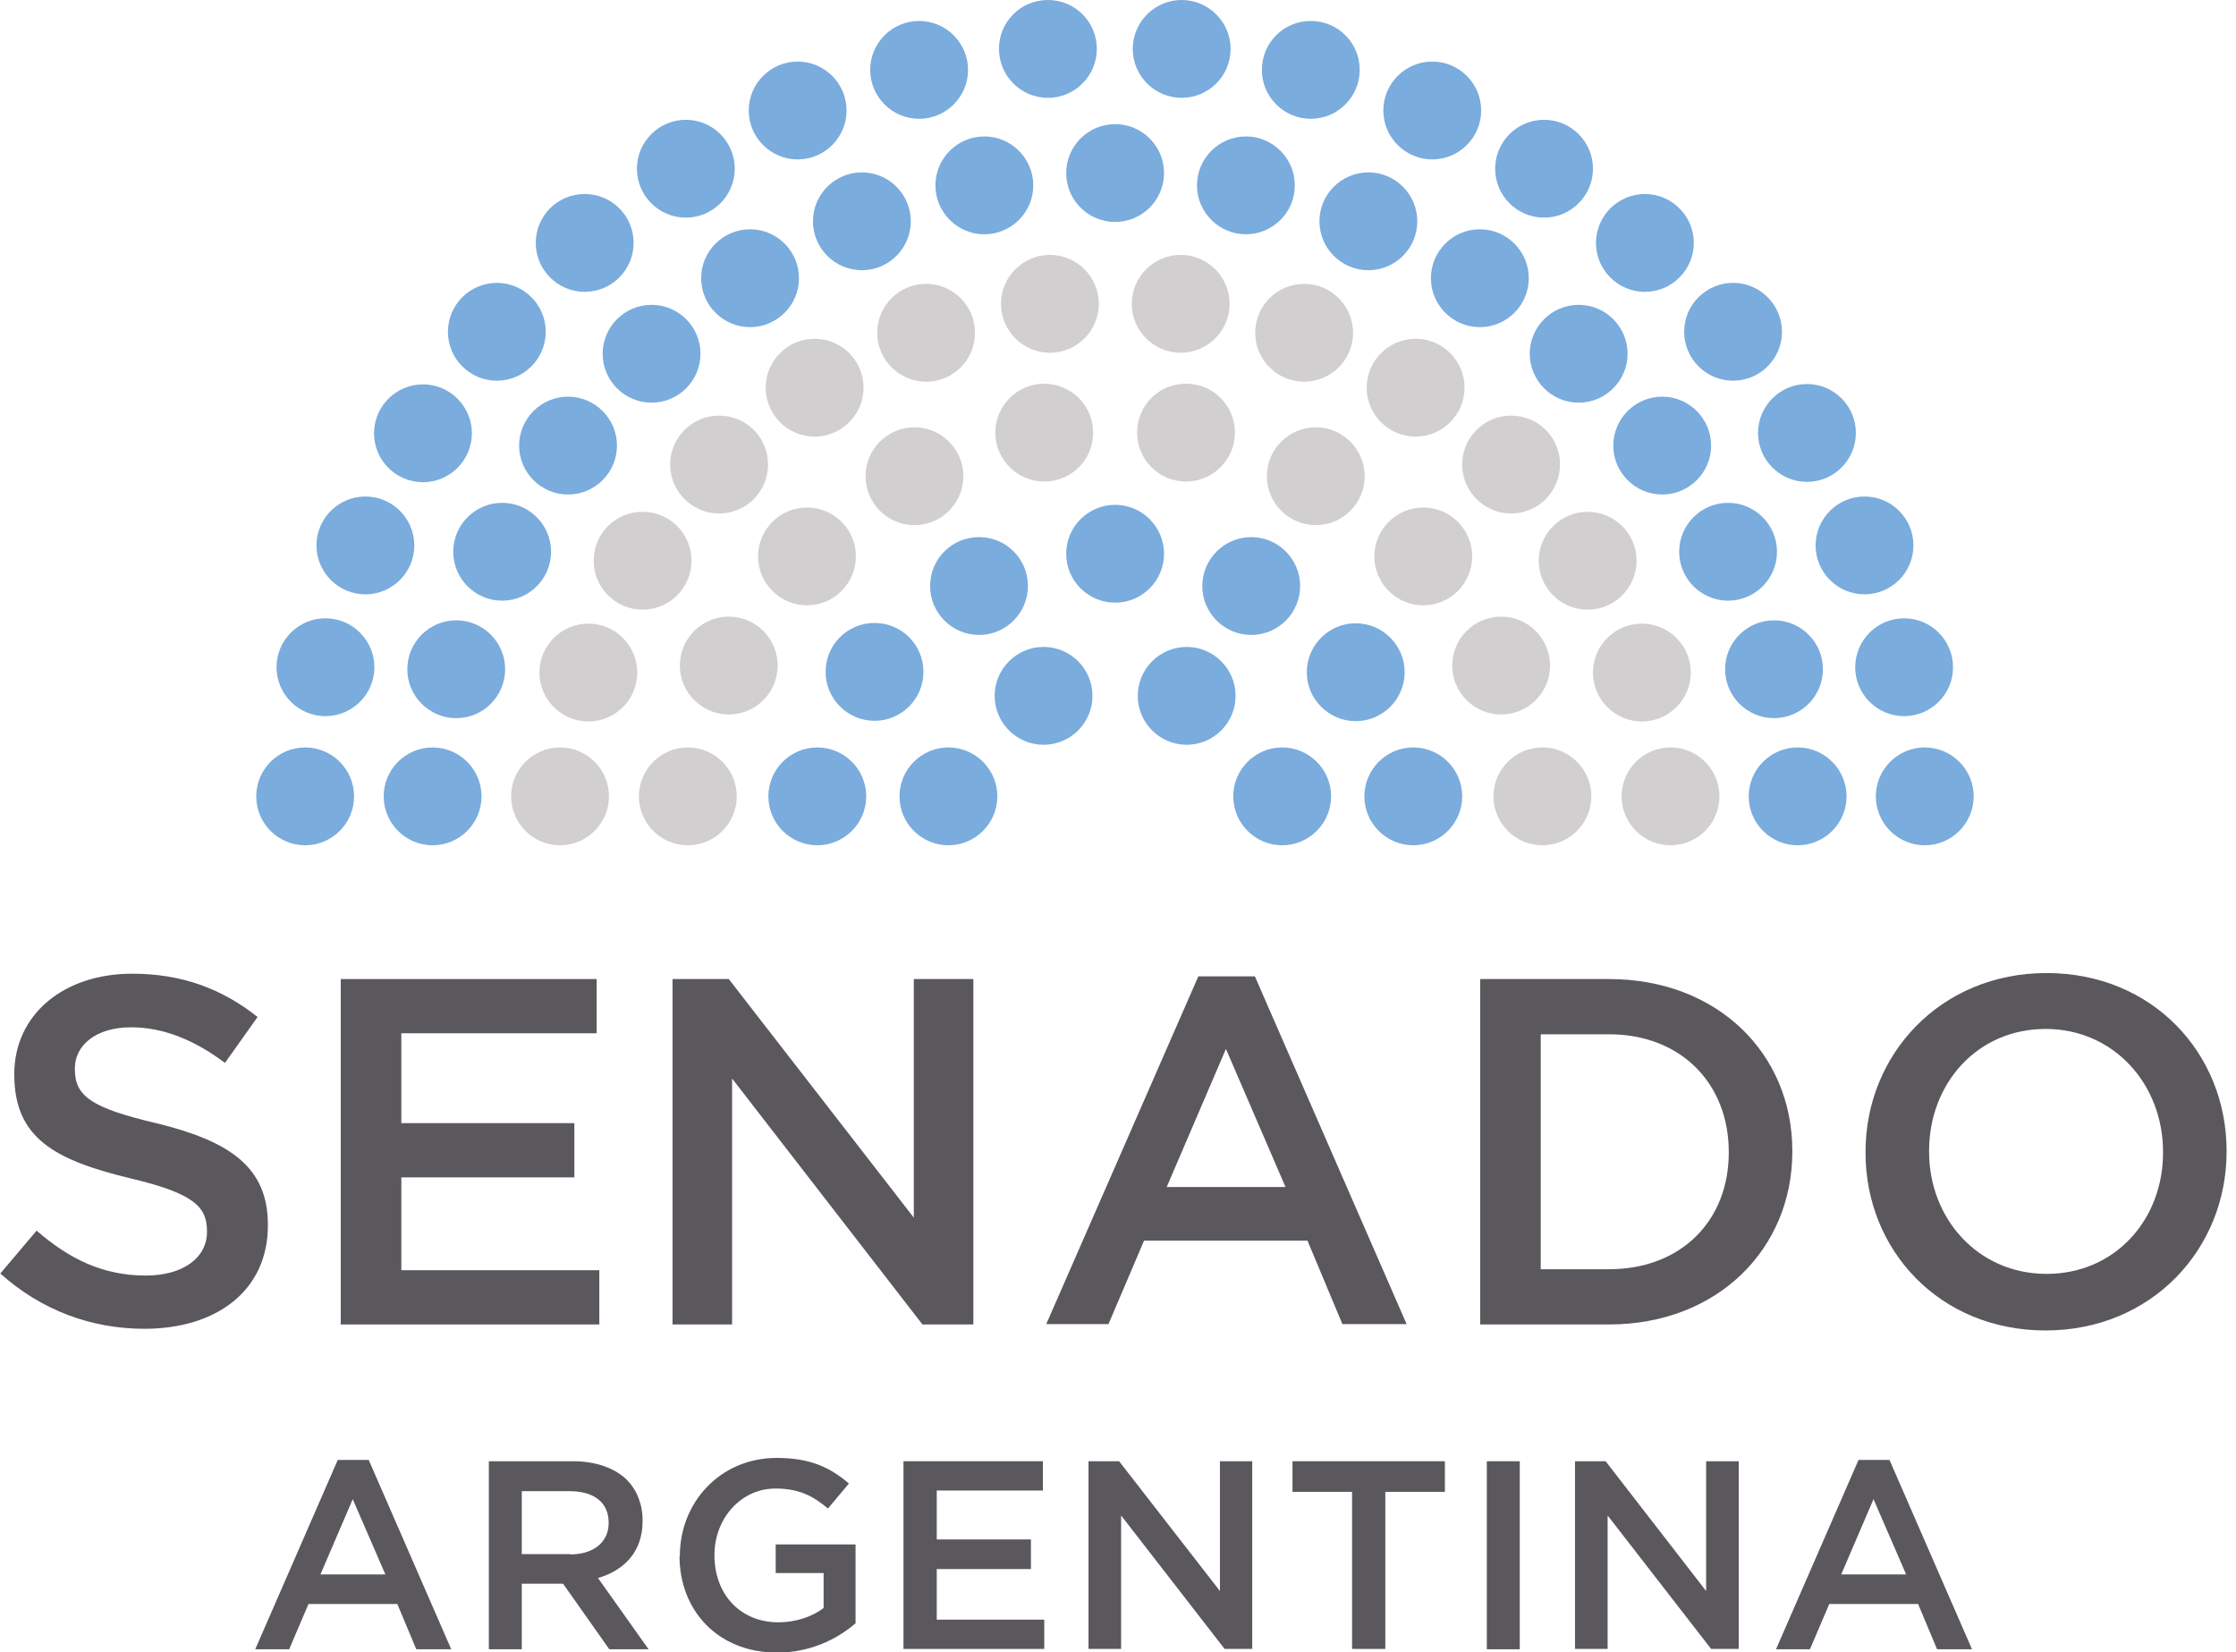 <svg width="203" height="150" viewBox="0 0 203 150" fill="none" xmlns="http://www.w3.org/2000/svg">
<g clip-path="url(#clip0_319_3258)">
<path d="M128.308 76.738C125.861 76.738 123.867 74.744 123.867 72.297C123.867 69.849 125.861 67.856 128.308 67.856C130.755 67.856 132.749 69.849 132.749 72.297C132.749 74.744 130.755 76.738 128.308 76.738Z" fill="#7AACDD"/>
<path d="M123.082 65.468C120.634 65.468 118.64 63.474 118.64 61.027C118.64 58.58 120.634 56.586 123.082 56.586C125.529 56.586 127.523 58.58 127.523 61.027C127.523 63.474 125.529 65.468 123.082 65.468Z" fill="#7AACDD"/>
<path d="M113.595 57.644C111.148 57.644 109.154 55.65 109.154 53.203C109.154 50.756 111.148 48.762 113.595 48.762C116.042 48.762 118.036 50.756 118.036 53.203C118.036 55.65 116.042 57.644 113.595 57.644Z" fill="#7AACDD"/>
<path d="M101.239 54.713C98.791 54.713 96.797 52.719 96.797 50.272C96.797 47.825 98.791 45.831 101.239 45.831C103.686 45.831 105.68 47.825 105.68 50.272C105.68 52.719 103.686 54.713 101.239 54.713Z" fill="#7AACDD"/>
<path d="M88.882 57.644C86.435 57.644 84.441 55.65 84.441 53.203C84.441 50.756 86.405 48.762 88.882 48.762C91.359 48.762 93.323 50.756 93.323 53.203C93.323 55.65 91.329 57.644 88.882 57.644Z" fill="#7AACDD"/>
<path d="M79.396 65.438C76.949 65.438 74.955 63.444 74.955 60.997C74.955 58.55 76.918 56.556 79.396 56.556C81.873 56.556 83.837 58.55 83.837 60.997C83.837 63.444 81.843 65.438 79.396 65.438Z" fill="#7AACDD"/>
<path d="M74.199 76.738C71.752 76.738 69.758 74.744 69.758 72.297C69.758 69.849 71.752 67.856 74.199 67.856C76.647 67.856 78.641 69.849 78.641 72.297C78.641 74.744 76.647 76.738 74.199 76.738Z" fill="#7AACDD"/>
<path d="M116.405 76.738C113.958 76.738 111.964 74.744 111.964 72.297C111.964 69.849 113.958 67.856 116.405 67.856C118.852 67.856 120.846 69.849 120.846 72.297C120.846 74.744 118.852 76.738 116.405 76.738Z" fill="#7AACDD"/>
<path d="M107.734 67.614C105.287 67.614 103.293 65.62 103.293 63.172C103.293 60.725 105.287 58.731 107.734 58.731C110.181 58.731 112.175 60.725 112.175 63.172C112.175 65.62 110.181 67.614 107.734 67.614Z" fill="#7AACDD"/>
<path d="M94.743 67.614C92.296 67.614 90.302 65.62 90.302 63.172C90.302 60.725 92.296 58.731 94.743 58.731C97.19 58.731 99.184 60.725 99.184 63.172C99.184 65.62 97.19 67.614 94.743 67.614Z" fill="#7AACDD"/>
<path d="M86.103 76.738C83.656 76.738 81.662 74.744 81.662 72.297C81.662 69.849 83.656 67.856 86.103 67.856C88.55 67.856 90.544 69.849 90.544 72.297C90.544 74.744 88.55 76.738 86.103 76.738Z" fill="#7AACDD"/>
<path d="M151.662 76.738C149.214 76.738 147.221 74.744 147.221 72.297C147.221 69.849 149.214 67.856 151.662 67.856C154.109 67.856 156.103 69.849 156.103 72.297C156.103 74.744 154.109 76.738 151.662 76.738Z" fill="#D1CFCF"/>
<path d="M149.063 65.498C146.616 65.498 144.622 63.504 144.622 61.057C144.622 58.61 146.616 56.616 149.063 56.616C151.511 56.616 153.504 58.61 153.504 61.057C153.504 63.504 151.511 65.498 149.063 65.498Z" fill="#D1CFCF"/>
<path d="M144.139 55.347C141.692 55.347 139.698 53.353 139.698 50.906C139.698 48.459 141.692 46.465 144.139 46.465C146.586 46.465 148.58 48.459 148.58 50.906C148.58 53.353 146.586 55.347 144.139 55.347Z" fill="#D1CFCF"/>
<path d="M137.19 46.617C134.743 46.617 132.749 44.623 132.749 42.175C132.749 39.728 134.713 37.734 137.19 37.734C139.668 37.734 141.631 39.728 141.631 42.175C141.631 44.623 139.637 46.617 137.19 46.617Z" fill="#D1CFCF"/>
<path d="M128.52 39.637C126.072 39.637 124.078 37.643 124.078 35.196C124.078 32.749 126.072 30.755 128.52 30.755C130.967 30.755 132.961 32.749 132.961 35.196C132.961 37.643 130.967 39.637 128.52 39.637Z" fill="#D1CFCF"/>
<path d="M118.399 34.653C115.952 34.653 113.958 32.659 113.958 30.212C113.958 27.765 115.952 25.77 118.399 25.77C120.846 25.77 122.84 27.765 122.84 30.212C122.84 32.659 120.846 34.653 118.399 34.653Z" fill="#D1CFCF"/>
<path d="M107.19 32.024C104.743 32.024 102.749 30.03 102.749 27.583C102.749 25.136 104.743 23.142 107.19 23.142C109.637 23.142 111.631 25.136 111.631 27.583C111.631 30.03 109.637 32.024 107.19 32.024Z" fill="#D1CFCF"/>
<path d="M95.317 32.024C92.87 32.024 90.876 30.03 90.876 27.583C90.876 25.136 92.87 23.142 95.317 23.142C97.764 23.142 99.758 25.136 99.758 27.583C99.758 30.03 97.764 32.024 95.317 32.024Z" fill="#D1CFCF"/>
<path d="M84.079 34.653C81.631 34.653 79.638 32.659 79.638 30.212C79.638 27.765 81.631 25.77 84.079 25.77C86.526 25.77 88.52 27.765 88.52 30.212C88.52 32.659 86.526 34.653 84.079 34.653Z" fill="#D1CFCF"/>
<path d="M73.958 39.637C71.511 39.637 69.517 37.643 69.517 35.196C69.517 32.749 71.511 30.755 73.958 30.755C76.405 30.755 78.399 32.749 78.399 35.196C78.399 37.643 76.405 39.637 73.958 39.637Z" fill="#D1CFCF"/>
<path d="M65.287 46.617C62.84 46.617 60.846 44.623 60.846 42.175C60.846 39.728 62.81 37.734 65.287 37.734C67.764 37.734 69.728 39.728 69.728 42.175C69.728 44.623 67.734 46.617 65.287 46.617Z" fill="#D1CFCF"/>
<path d="M58.338 55.347C55.891 55.347 53.897 53.353 53.897 50.906C53.897 48.459 55.861 46.465 58.338 46.465C60.816 46.465 62.779 48.459 62.779 50.906C62.779 53.353 60.785 55.347 58.338 55.347Z" fill="#D1CFCF"/>
<path d="M53.414 65.498C50.967 65.498 48.973 63.504 48.973 61.057C48.973 58.61 50.967 56.616 53.414 56.616C55.861 56.616 57.855 58.61 57.855 61.057C57.855 63.504 55.861 65.498 53.414 65.498Z" fill="#D1CFCF"/>
<path d="M50.846 76.738C48.399 76.738 46.405 74.744 46.405 72.297C46.405 69.849 48.399 67.856 50.846 67.856C53.293 67.856 55.287 69.849 55.287 72.297C55.287 74.744 53.293 76.738 50.846 76.738Z" fill="#D1CFCF"/>
<path d="M140.03 76.738C137.583 76.738 135.589 74.744 135.589 72.297C135.589 69.849 137.583 67.856 140.03 67.856C142.477 67.856 144.471 69.849 144.471 72.297C144.471 74.744 142.477 76.738 140.03 76.738Z" fill="#D1CFCF"/>
<path d="M136.284 64.864C133.837 64.864 131.843 62.87 131.843 60.422C131.843 57.975 133.837 55.981 136.284 55.981C138.731 55.981 140.725 57.975 140.725 60.422C140.725 62.87 138.731 64.864 136.284 64.864Z" fill="#D1CFCF"/>
<path d="M129.214 54.954C126.767 54.954 124.773 52.961 124.773 50.513C124.773 48.066 126.767 46.072 129.214 46.072C131.662 46.072 133.656 48.066 133.656 50.513C133.656 52.961 131.662 54.954 129.214 54.954Z" fill="#D1CFCF"/>
<path d="M119.456 47.674C117.009 47.674 115.015 45.68 115.015 43.233C115.015 40.786 117.009 38.792 119.456 38.792C121.903 38.792 123.897 40.786 123.897 43.233C123.897 45.68 121.903 47.674 119.456 47.674Z" fill="#D1CFCF"/>
<path d="M107.674 43.716C105.227 43.716 103.233 41.722 103.233 39.275C103.233 36.828 105.196 34.834 107.674 34.834C110.151 34.834 112.115 36.828 112.115 39.275C112.115 41.722 110.121 43.716 107.674 43.716Z" fill="#D1CFCF"/>
<path d="M94.804 43.716C92.356 43.716 90.362 41.722 90.362 39.275C90.362 36.828 92.356 34.834 94.804 34.834C97.251 34.834 99.245 36.828 99.245 39.275C99.245 41.722 97.281 43.716 94.804 43.716Z" fill="#D1CFCF"/>
<path d="M83.021 47.674C80.574 47.674 78.58 45.68 78.58 43.233C78.58 40.786 80.574 38.792 83.021 38.792C85.468 38.792 87.462 40.786 87.462 43.233C87.462 45.68 85.468 47.674 83.021 47.674Z" fill="#D1CFCF"/>
<path d="M73.263 54.954C70.816 54.954 68.822 52.961 68.822 50.513C68.822 48.066 70.816 46.072 73.263 46.072C75.71 46.072 77.704 48.066 77.704 50.513C77.704 52.961 75.71 54.954 73.263 54.954Z" fill="#D1CFCF"/>
<path d="M66.163 64.864C63.716 64.864 61.722 62.87 61.722 60.422C61.722 57.975 63.716 55.981 66.163 55.981C68.61 55.981 70.604 57.975 70.604 60.422C70.604 62.87 68.61 64.864 66.163 64.864Z" fill="#D1CFCF"/>
<path d="M62.447 76.738C60 76.738 58.006 74.744 58.006 72.297C58.006 69.849 60 67.856 62.447 67.856C64.894 67.856 66.888 69.849 66.888 72.297C66.888 74.744 64.894 76.738 62.447 76.738Z" fill="#D1CFCF"/>
<path d="M174.743 76.738C172.296 76.738 170.302 74.744 170.302 72.297C170.302 69.849 172.296 67.856 174.743 67.856C177.19 67.856 179.184 69.849 179.184 72.297C179.184 74.744 177.19 76.738 174.743 76.738Z" fill="#7AACDD"/>
<path d="M172.87 65.015C170.423 65.015 168.429 63.021 168.429 60.574C168.429 58.127 170.423 56.133 172.87 56.133C175.317 56.133 177.311 58.127 177.311 60.574C177.311 63.021 175.317 65.015 172.87 65.015Z" fill="#7AACDD"/>
<path d="M169.275 53.957C166.828 53.957 164.834 51.963 164.834 49.516C164.834 47.069 166.828 45.075 169.275 45.075C171.722 45.075 173.716 47.069 173.716 49.516C173.716 51.963 171.722 53.957 169.275 53.957Z" fill="#7AACDD"/>
<path d="M164.048 43.746C161.601 43.746 159.607 41.752 159.607 39.305C159.607 36.858 161.601 34.864 164.048 34.864C166.495 34.864 168.489 36.858 168.489 39.305C168.489 41.752 166.495 43.746 164.048 43.746Z" fill="#7AACDD"/>
<path d="M157.341 34.562C154.894 34.562 152.9 32.568 152.9 30.121C152.9 27.674 154.894 25.68 157.341 25.68C159.788 25.68 161.782 27.674 161.782 30.121C161.782 32.568 159.788 34.562 157.341 34.562Z" fill="#7AACDD"/>
<path d="M149.335 26.495C146.888 26.495 144.894 24.502 144.894 22.054C144.894 19.607 146.888 17.613 149.335 17.613C151.782 17.613 153.776 19.607 153.776 22.054C153.776 24.502 151.782 26.495 149.335 26.495Z" fill="#7AACDD"/>
<path d="M140.181 19.758C137.734 19.758 135.74 17.764 135.74 15.317C135.74 12.87 137.734 10.876 140.181 10.876C142.628 10.876 144.622 12.87 144.622 15.317C144.622 17.764 142.628 19.758 140.181 19.758Z" fill="#7AACDD"/>
<path d="M130.03 14.471C127.583 14.471 125.589 12.477 125.589 10.03C125.589 7.583 127.583 5.589 130.03 5.589C132.477 5.589 134.471 7.583 134.471 10.03C134.471 12.477 132.477 14.471 130.03 14.471Z" fill="#7AACDD"/>
<path d="M119.003 10.786C116.556 10.786 114.562 8.792 114.562 6.344C114.562 3.897 116.526 1.903 119.003 1.903C121.48 1.903 123.444 3.897 123.444 6.344C123.444 8.792 121.45 10.786 119.003 10.786Z" fill="#7AACDD"/>
<path d="M107.281 8.882C104.834 8.882 102.84 6.888 102.84 4.441C102.84 1.994 104.834 0 107.281 0C109.728 0 111.722 1.994 111.722 4.441C111.722 6.888 109.728 8.882 107.281 8.882Z" fill="#7AACDD"/>
<path d="M95.136 8.882C92.689 8.882 90.695 6.888 90.695 4.441C90.695 1.994 92.659 0 95.136 0C97.613 0 99.577 1.994 99.577 4.441C99.577 6.888 97.583 8.882 95.136 8.882Z" fill="#7AACDD"/>
<path d="M83.444 10.786C80.997 10.786 79.003 8.792 79.003 6.344C79.003 3.897 80.997 1.903 83.444 1.903C85.891 1.903 87.885 3.897 87.885 6.344C87.885 8.792 85.891 10.786 83.444 10.786Z" fill="#7AACDD"/>
<path d="M72.417 14.471C69.97 14.471 67.976 12.477 67.976 10.03C67.976 7.583 69.97 5.589 72.417 5.589C74.864 5.589 76.858 7.583 76.858 10.03C76.858 12.477 74.864 14.471 72.417 14.471Z" fill="#7AACDD"/>
<path d="M62.266 19.758C59.819 19.758 57.825 17.764 57.825 15.317C57.825 12.87 59.819 10.876 62.266 10.876C64.713 10.876 66.707 12.87 66.707 15.317C66.707 17.764 64.713 19.758 62.266 19.758Z" fill="#7AACDD"/>
<path d="M53.081 26.495C50.634 26.495 48.64 24.502 48.64 22.054C48.64 19.607 50.604 17.613 53.081 17.613C55.559 17.613 57.523 19.607 57.523 22.054C57.523 24.502 55.529 26.495 53.081 26.495Z" fill="#7AACDD"/>
<path d="M45.106 34.562C42.659 34.562 40.665 32.568 40.665 30.121C40.665 27.674 42.659 25.68 45.106 25.68C47.553 25.68 49.547 27.674 49.547 30.121C49.547 32.568 47.553 34.562 45.106 34.562Z" fill="#7AACDD"/>
<path d="M38.399 43.777C35.952 43.777 33.958 41.783 33.958 39.336C33.958 36.889 35.952 34.895 38.399 34.895C40.846 34.895 42.84 36.889 42.84 39.336C42.84 41.783 40.846 43.777 38.399 43.777Z" fill="#7AACDD"/>
<path d="M33.172 53.957C30.725 53.957 28.731 51.963 28.731 49.516C28.731 47.069 30.725 45.075 33.172 45.075C35.619 45.075 37.613 47.069 37.613 49.516C37.613 51.963 35.619 53.957 33.172 53.957Z" fill="#7AACDD"/>
<path d="M29.547 65.015C27.1 65.015 25.106 63.021 25.106 60.574C25.106 58.127 27.1 56.133 29.547 56.133C31.994 56.133 33.988 58.127 33.988 60.574C33.988 63.021 31.994 65.015 29.547 65.015Z" fill="#7AACDD"/>
<path d="M27.704 76.738C25.257 76.738 23.263 74.744 23.263 72.297C23.263 69.849 25.257 67.856 27.704 67.856C30.151 67.856 32.145 69.849 32.145 72.297C32.145 74.744 30.151 76.738 27.704 76.738Z" fill="#7AACDD"/>
<path d="M163.202 76.738C160.755 76.738 158.761 74.744 158.761 72.297C158.761 69.849 160.755 67.856 163.202 67.856C165.65 67.856 167.643 69.849 167.643 72.297C167.643 74.744 165.65 76.738 163.202 76.738Z" fill="#7AACDD"/>
<path d="M161.057 65.197C158.61 65.197 156.616 63.203 156.616 60.755C156.616 58.308 158.61 56.315 161.057 56.315C163.504 56.315 165.498 58.308 165.498 60.755C165.498 63.203 163.504 65.197 161.057 65.197Z" fill="#7AACDD"/>
<path d="M156.888 54.532C154.441 54.532 152.447 52.538 152.447 50.09C152.447 47.643 154.441 45.649 156.888 45.649C159.335 45.649 161.329 47.643 161.329 50.09C161.329 52.538 159.335 54.532 156.888 54.532Z" fill="#7AACDD"/>
<path d="M150.906 44.894C148.459 44.894 146.465 42.9 146.465 40.453C146.465 38.006 148.459 36.012 150.906 36.012C153.353 36.012 155.347 38.006 155.347 40.453C155.347 42.9 153.353 44.894 150.906 44.894Z" fill="#7AACDD"/>
<path d="M143.323 36.556C140.876 36.556 138.882 34.562 138.882 32.115C138.882 29.668 140.876 27.674 143.323 27.674C145.77 27.674 147.764 29.668 147.764 32.115C147.764 34.562 145.77 36.556 143.323 36.556Z" fill="#7AACDD"/>
<path d="M134.35 29.698C131.903 29.698 129.909 27.704 129.909 25.256C129.909 22.809 131.903 20.815 134.35 20.815C136.798 20.815 138.792 22.809 138.792 25.256C138.792 27.704 136.798 29.698 134.35 29.698Z" fill="#7AACDD"/>
<path d="M124.23 24.532C121.782 24.532 119.789 22.538 119.789 20.09C119.789 17.643 121.782 15.649 124.23 15.649C126.677 15.649 128.671 17.643 128.671 20.09C128.671 22.538 126.677 24.532 124.23 24.532Z" fill="#7AACDD"/>
<path d="M113.112 21.269C110.665 21.269 108.671 19.275 108.671 16.828C108.671 14.381 110.665 12.387 113.112 12.387C115.559 12.387 117.553 14.381 117.553 16.828C117.553 19.275 115.559 21.269 113.112 21.269Z" fill="#7AACDD"/>
<path d="M101.239 20.151C98.791 20.151 96.797 18.157 96.797 15.71C96.797 13.262 98.791 11.269 101.239 11.269C103.686 11.269 105.68 13.262 105.68 15.71C105.68 18.157 103.686 20.151 101.239 20.151Z" fill="#7AACDD"/>
<path d="M89.365 21.269C86.918 21.269 84.924 19.275 84.924 16.828C84.924 14.381 86.918 12.387 89.365 12.387C91.813 12.387 93.807 14.381 93.807 16.828C93.807 19.275 91.813 21.269 89.365 21.269Z" fill="#7AACDD"/>
<path d="M78.248 24.532C75.801 24.532 73.807 22.538 73.807 20.09C73.807 17.643 75.801 15.649 78.248 15.649C80.695 15.649 82.689 17.643 82.689 20.09C82.689 22.538 80.695 24.532 78.248 24.532Z" fill="#7AACDD"/>
<path d="M68.097 29.698C65.65 29.698 63.656 27.704 63.656 25.256C63.656 22.809 65.65 20.815 68.097 20.815C70.544 20.815 72.538 22.809 72.538 25.256C72.538 27.704 70.544 29.698 68.097 29.698Z" fill="#7AACDD"/>
<path d="M59.154 36.556C56.707 36.556 54.713 34.562 54.713 32.115C54.713 29.668 56.707 27.674 59.154 27.674C61.601 27.674 63.595 29.668 63.595 32.115C63.595 34.562 61.601 36.556 59.154 36.556Z" fill="#7AACDD"/>
<path d="M51.571 44.894C49.124 44.894 47.13 42.9 47.13 40.453C47.13 38.006 49.124 36.012 51.571 36.012C54.018 36.012 56.012 38.006 56.012 40.453C56.012 42.9 54.018 44.894 51.571 44.894Z" fill="#7AACDD"/>
<path d="M45.589 54.532C43.142 54.532 41.148 52.538 41.148 50.09C41.148 47.643 43.142 45.649 45.589 45.649C48.036 45.649 50.03 47.643 50.03 50.09C50.03 52.538 48.036 54.532 45.589 54.532Z" fill="#7AACDD"/>
<path d="M41.42 65.197C38.973 65.197 36.979 63.203 36.979 60.755C36.979 58.308 38.973 56.315 41.42 56.315C43.867 56.315 45.861 58.308 45.861 60.755C45.861 63.203 43.867 65.197 41.42 65.197Z" fill="#7AACDD"/>
<path d="M39.275 76.738C36.828 76.738 34.834 74.744 34.834 72.297C34.834 69.849 36.828 67.856 39.275 67.856C41.722 67.856 43.716 69.849 43.716 72.297C43.716 74.744 41.722 76.738 39.275 76.738Z" fill="#7AACDD"/>
<path d="M0 115.649L3.323 111.722C6.314 114.32 9.366 115.8 13.233 115.8C16.646 115.8 18.791 114.169 18.791 111.843V111.752C18.791 109.516 17.523 108.308 11.722 106.948C5.045 105.317 1.299 103.353 1.299 97.583V97.492C1.299 92.115 5.77 88.398 11.994 88.398C16.556 88.398 20.181 89.788 23.384 92.326L20.423 96.495C17.613 94.38 14.773 93.263 11.903 93.263C8.671 93.263 6.798 94.924 6.798 96.978V97.069C6.798 99.486 8.218 100.574 14.29 101.994C20.906 103.625 24.32 105.982 24.32 111.178V111.269C24.32 117.13 19.698 120.634 13.112 120.634C8.308 120.634 3.776 118.972 0.03 115.619" fill="#5A585C"/>
<path d="M30.936 88.882H54.169V93.806H36.435V101.963H52.145V106.888H36.435V115.317H54.411V120.241H30.936V88.882Z" fill="#5A585C"/>
<path d="M61.057 88.882H66.163L82.961 110.543V88.882H88.369V120.241H83.746L66.465 97.915V120.241H61.057V88.882Z" fill="#5A585C"/>
<path d="M108.822 88.64H113.927L127.704 120.211H121.873L118.701 112.628H103.867L100.634 120.211H94.985L108.792 88.64H108.822ZM116.707 107.764L111.299 95.226L105.921 107.764H116.707Z" fill="#5A585C"/>
<path d="M134.381 88.882H146.073C155.921 88.882 162.719 95.649 162.719 104.471V104.562C162.719 113.383 155.921 120.241 146.073 120.241H134.381V88.882ZM139.879 93.897V115.226H146.073C152.659 115.226 156.949 110.785 156.949 104.652V104.562C156.949 98.429 152.659 93.897 146.073 93.897H139.879Z" fill="#5A585C"/>
<path d="M169.366 104.652V104.561C169.366 95.74 176.163 88.338 185.801 88.338C195.438 88.338 202.145 95.649 202.145 104.471V104.561C202.145 113.383 195.347 120.785 185.71 120.785C176.072 120.785 169.366 113.474 169.366 104.652ZM196.375 104.652V104.561C196.375 98.459 191.934 93.413 185.71 93.413C179.486 93.413 175.136 98.398 175.136 104.471V104.561C175.136 110.634 179.577 115.649 185.801 115.649C192.024 115.649 196.375 110.725 196.375 104.652Z" fill="#5A585C"/>
<path d="M30.695 132.538H33.474L40.967 149.728H37.794L36.072 145.62H28.006L26.254 149.728H23.172L30.665 132.538H30.695ZM34.985 142.931L32.024 136.103L29.094 142.931H34.985Z" fill="#5A585C"/>
<path d="M44.381 132.658H51.994C54.139 132.658 55.831 133.293 56.918 134.35C57.825 135.287 58.338 136.555 58.338 138.036V138.096C58.338 140.906 56.647 142.568 54.29 143.262L58.882 149.728H55.317L51.118 143.776H47.372V149.728H44.381V132.658ZM51.752 141.117C53.897 141.117 55.257 140 55.257 138.278V138.217C55.257 136.404 53.927 135.377 51.722 135.377H47.372V141.087H51.752V141.117Z" fill="#5A585C"/>
<path d="M61.722 141.239C61.722 136.405 65.378 132.356 70.514 132.356C73.474 132.356 75.317 133.172 77.07 134.683L75.166 136.949C73.837 135.831 72.568 135.136 70.393 135.136C67.251 135.136 64.864 137.885 64.864 141.148V141.208C64.864 144.713 67.19 147.281 70.665 147.281C72.266 147.281 73.746 146.767 74.773 145.982V142.81H70.423V140.211H77.674V147.372C75.982 148.822 73.565 150.03 70.544 150.03C65.196 150.03 61.692 146.224 61.692 141.269" fill="#5A585C"/>
<path d="M82.024 132.658H94.683V135.317H85.045V139.758H93.595V142.447H85.045V147.039H94.804V149.697H82.024V132.658Z" fill="#5A585C"/>
<path d="M98.822 132.658H101.601L110.755 144.441V132.658H113.686V149.697H111.178L101.782 137.583V149.697H98.822V132.658Z" fill="#5A585C"/>
<path d="M122.749 135.438H117.341V132.658H131.178V135.438H125.77V149.697H122.749V135.438Z" fill="#5A585C"/>
<path d="M137.976 132.658H134.985V149.728H137.976V132.658Z" fill="#5A585C"/>
<path d="M142.991 132.658H145.77L154.894 144.441V132.658H157.855V149.697H155.347L145.952 137.583V149.697H142.991V132.658Z" fill="#5A585C"/>
<path d="M168.761 132.538H171.541L179.033 149.728H175.861L174.139 145.62H166.072L164.32 149.728H161.239L168.731 132.538H168.761ZM173.051 142.931L170.091 136.103L167.16 142.931H173.021H173.051Z" fill="#5A585C"/>
</g>
<defs>
<clipPath id="clip0_319_3258">
<rect width="202.175" height="150" fill="white"/>
</clipPath>
</defs>
</svg>
